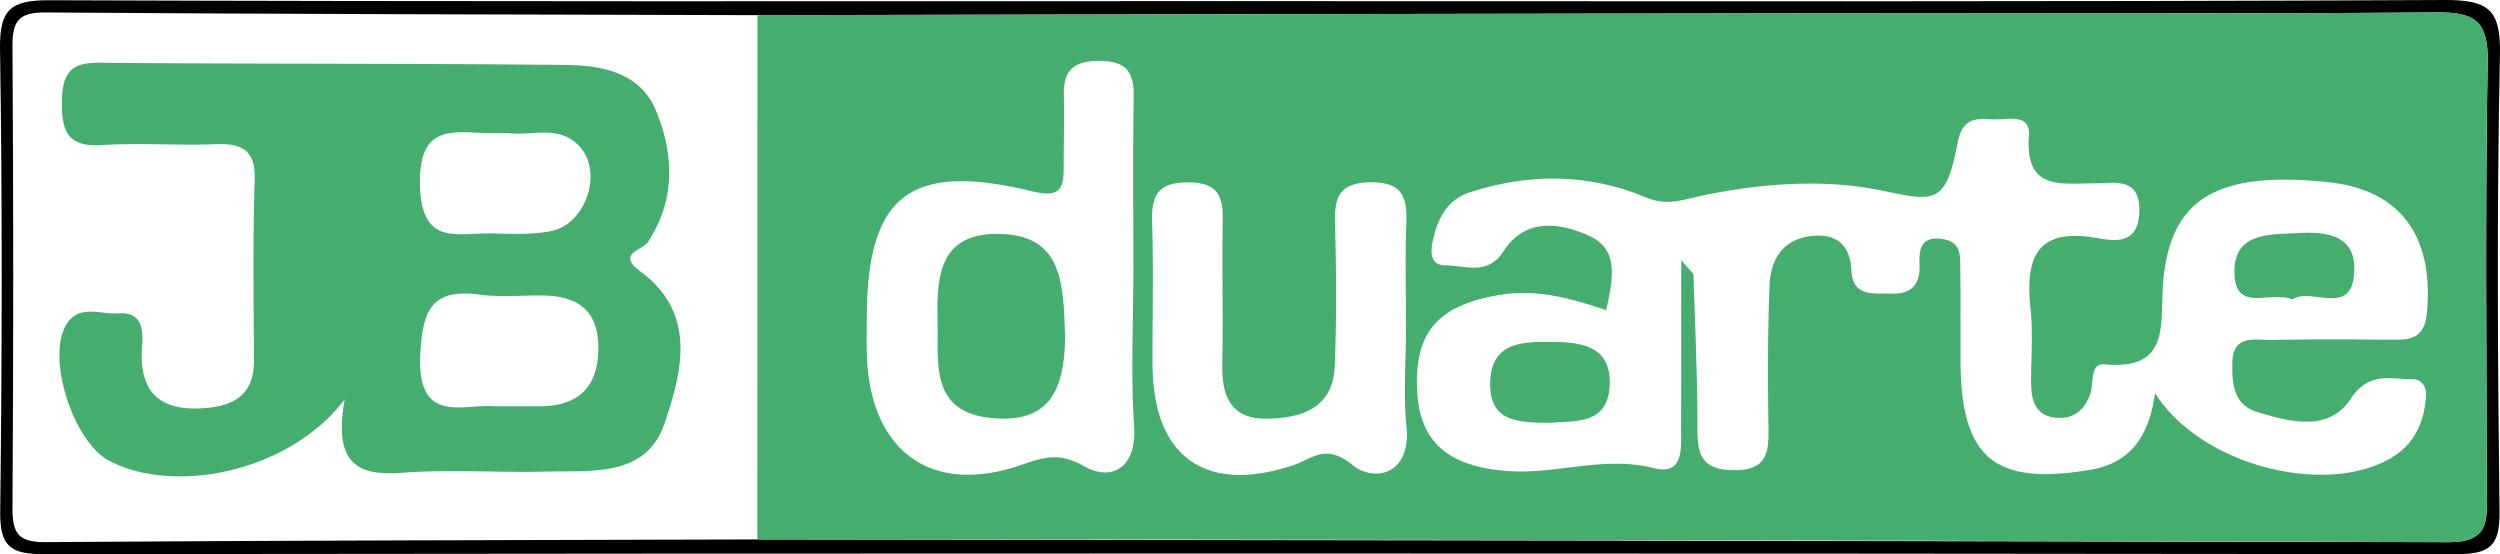 <svg xmlns="http://www.w3.org/2000/svg" viewBox="0.349 0.506 1646.245 364.914"><g fill="none"><path fill="#000" d="M823.37 1.26c262.22 0 524.45.53 786.67-.752 29.37-.138 37.15 6.542 36.52 36.322-2.12 100.1-1.49 200.28-.28 300.41.27 22.42-6 28.2-28.3 28.18-529.707-.62-1059.423-.62-1589.15 0-22.19 0-28.61-5.66-28.34-28.14C1.7 235.84 1.95 134.35.364 32.91-.02 7.01 7.04.56 32.74.66c263.53.98 527.08.6 790.63.6zM499.09 355.72c371.18.433 742.357 1.037 1113.53 1.81 26.72.09 25.44-14.08 25.37-32.24-.32-94.77-1.14-189.56.496-284.31.444-26.91-8.896-32.53-33.746-32.32-127.67 1.1-255.36.37-383 .54-240.86.333-481.72.763-722.58 1.29-156.34-.46-312.67-.65-469-1.78-17.95-.13-21.71 6.06-21.602 22.61.669 101.173.669 202.353 0 303.54-.098 16.51 3.592 22.76 21.572 22.63 156.29-1.13 312.63-1.31 468.96-1.77z"></path><path fill="#45AE6E" d="M499.12 10.49c240.86-.44 481.72-.87 722.58-1.29 127.68-.17 255.37.56 383-.54 24.85-.21 34.19 5.41 33.73 32.32-1.62 94.75-.8 189.54-.48 284.31.07 18.16 1.35 32.33-25.37 32.24a358475.56 358475.56 0 00-1113.53-1.81c.027-115.067.05-230.143.07-345.23zm608.3 161.27c6.49 7.69 8.06 8.68 8.09 9.71 1.06 34 2.64 68 2.61 102.07 0 17.32 3.67 26.42 23.94 26.56 21.32.14 23.07-10.77 22.83-27.21-.46-31.59-.59-63.23.73-94.79.72-17.11 9.11-30.47 28.4-32.28 16.14-1.51 24.6 6.36 25.46 22.63 1 18.12 14.88 15 26.21 15.39 13 .5 19.26-5.66 18.66-19.11-.44-9.76.78-18.75 14.72-16.89 13.39 1.78 12 11.8 12.14 20.77.27 19.75.07 39.51.13 59.26.18 64.3 22.23 82.53 85.22 72.05 26.19-4.35 38.85-21.4 42.88-50.57 31.06 49.08 115.06 68.45 157 41.72 14.66-9.34 20.36-23.52 21.44-40 .39-6-3-10.88-8.79-10.84-14.67.11-28.64-5.51-41 13.14-14.31 21.65-39.94 15.08-61.61 8.35-15.66-4.87-16.44-19.31-16.13-32.64.43-18.74 15.37-14.51 26.32-14.73 26.33-.52 52.68-.41 79-.12 13.12.14 21.4-1.39 22.87-18.56 4.28-50.13-17.73-80.31-65.25-85.23-74-7.66-104.83 11.27-108.66 68.34-1.76 26.33 4.31 55.68-38.6 51.63-9.54-.9-6.88 12.38-9.22 19.34-3.95 11.71-12.28 17.4-24 15.66-13.3-2-14.95-12.86-15-24 0-15.81 1.31-31.75-.34-47.39-3.44-32.66 3-53.76 43-46.9 11.55 2 27.62 5.09 28.57-16.37 1.07-24.09-16-19.56-29.66-19.52-22.34.08-45.67 4.8-43-31.54 1.1-15.38-15.47-9.87-24.87-10.65-10.83-.91-19.14.12-22 15.23-8 41.79-15.25 38.84-51 31.53-37.81-7.73-79.79-4.45-117.89 3.65-14 3-22.88 6.75-37.09.82-37.71-15.71-77-15.67-115.67-3-15.26 5-21.53 18.55-24.34 33.46-1.29 6.79-.62 14.44 8.19 14.46 13.41 0 28.11 7.26 38.83-9.42 14.46-22.51 38-18.29 56.5-9.87 20.45 9.31 14.79 30.27 11 48.85-23.49-7.93-46-14.15-70.41-10-40.44 6.81-56.09 24.53-54.1 63.38 1.74 33.76 21.11 50.09 60.78 52.62 31.7 2 62.62-10.23 95.08-2 20 5.06 17.9-13.35 17.95-26.23.15-34.79.08-69.54.08-110.76zm-360.73 6.79c0-38.2-.45-76.41.21-114.6.28-16.63-5.49-23.31-22.86-23.35-17.37-.04-23.64 6.87-23.16 23.28.47 15.79-.2 31.61-.09 47.42.09 15.49-4.24 19.14-21.27 15.05-80.49-19.33-108.32 3-108.4 84.1 0 9.22-.3 18.46.22 27.66 3.43 60.05 42.78 88.24 99.86 69.08 15.92-5.34 25.84-9.41 43.32.47s34.45 1.32 32.63-26.39c-2.23-34.11-.53-68.47-.46-102.72zM926.2 218.4c0-23.67-.65-47.36.22-71 .63-17.06-2.63-26.92-23.25-26.85-20.09.07-24.21 9-23.73 26.49.86 31.52 1.11 63.12-.18 94.62-1.13 27.27-21.14 34-44 34.55-24.59.55-30.49-14.85-30.05-36.27.64-31.54-.26-63.11.3-94.66.28-15.57-3.36-24.29-21.64-24.66-19.07-.38-25.47 6.65-24.87 25.2 1 31.53.17 63.11.28 94.66.21 60.62 34.48 85.46 92.09 66.56 13.1-4.3 21.79-14.94 39.58-.35 13.94 11.44 38.75 6.82 35.56-25.23-2.11-20.82-.42-42.02-.31-63.06zm-698.86 44.99c-35.73 47.66-112.07 63.48-155.45 40.31-22.81-12.19-40.33-65.35-28.77-87.83 8.19-15.92 23.09-8.06 35.15-9 15.14-1.16 16.56 10.12 15.68 21.22-2.44 30.75 11.41 43.66 41.94 41.1 20.2-1.7 31.81-10 31.7-31.68-.22-39.45-.81-78.93.47-118.34.65-20.18-8.51-24.37-26-23.7-25 .95-50-1-74.93.56-22.06 1.38-26.21-8.88-26-28.12.22-17.73 4.32-26.28 24.19-26.09 102.33.94 204.68.36 307 1.46 23.89.25 49.47 4.58 60 30.07 11.82 28.83 13.1 58.7-5.45 86.7-3.52 5.31-20.79 7.45-5.06 19 37.82 27.74 27.63 66.17 16.19 100.12-12.05 35.73-47.88 31.1-77.73 31.88-31.54.82-63.26-1.62-94.64.76-29.48 2.24-45.97-5.41-38.29-48.42zm98.4 4.65c12.26 0 21.43.09 30.6 0 25.87-.29 38.32-13.57 38-39.29-.32-25.72-15.66-33.76-38.43-33.7-13.1 0-26.38 1.2-39.27-.51-31.27-4.16-38.05 9-39.53 39.3-2.3 46.79 28.48 32.42 48.63 34.21v-.01zm9.12-179.94c-4.57 0-7.19-.05-9.82 0-23.52.55-49.08-8.76-48.16 34.27.88 40.5 24.84 31.35 46.81 31.83 13.1.29 26.55 1 39.28-1.48 23.43-4.47 34.82-39.32 18.73-56.13-13.79-14.39-32.43-6.19-46.84-8.49z"></path><path fill="#45AE6E" d="M1022.35 278.93c-22-.14-40.35-.26-40.73-24.71-.45-29.27 22.4-28.82 41.68-28.55 16.66.23 36.71 2 37.06 25.64.45 29.66-23.16 25.98-38.01 27.62zm487.49-81.23c-13.6-6.17-36.73 9-38.08-16-1.54-28.65 23.32-26.71 42.38-27.75 17.63-1 37.24 1.07 36.52 24.59-.99 31.96-28.24 10.51-40.82 19.16zm-808.13 24.5c-.3 39-13.17 56.46-47.2 53.69-42.64-3.46-36-36.86-36.76-64.94-.74-29.2 1.56-57.48 41.19-56.42 40.77 1.09 41.71 31.69 42.77 67.67z"></path></g></svg>